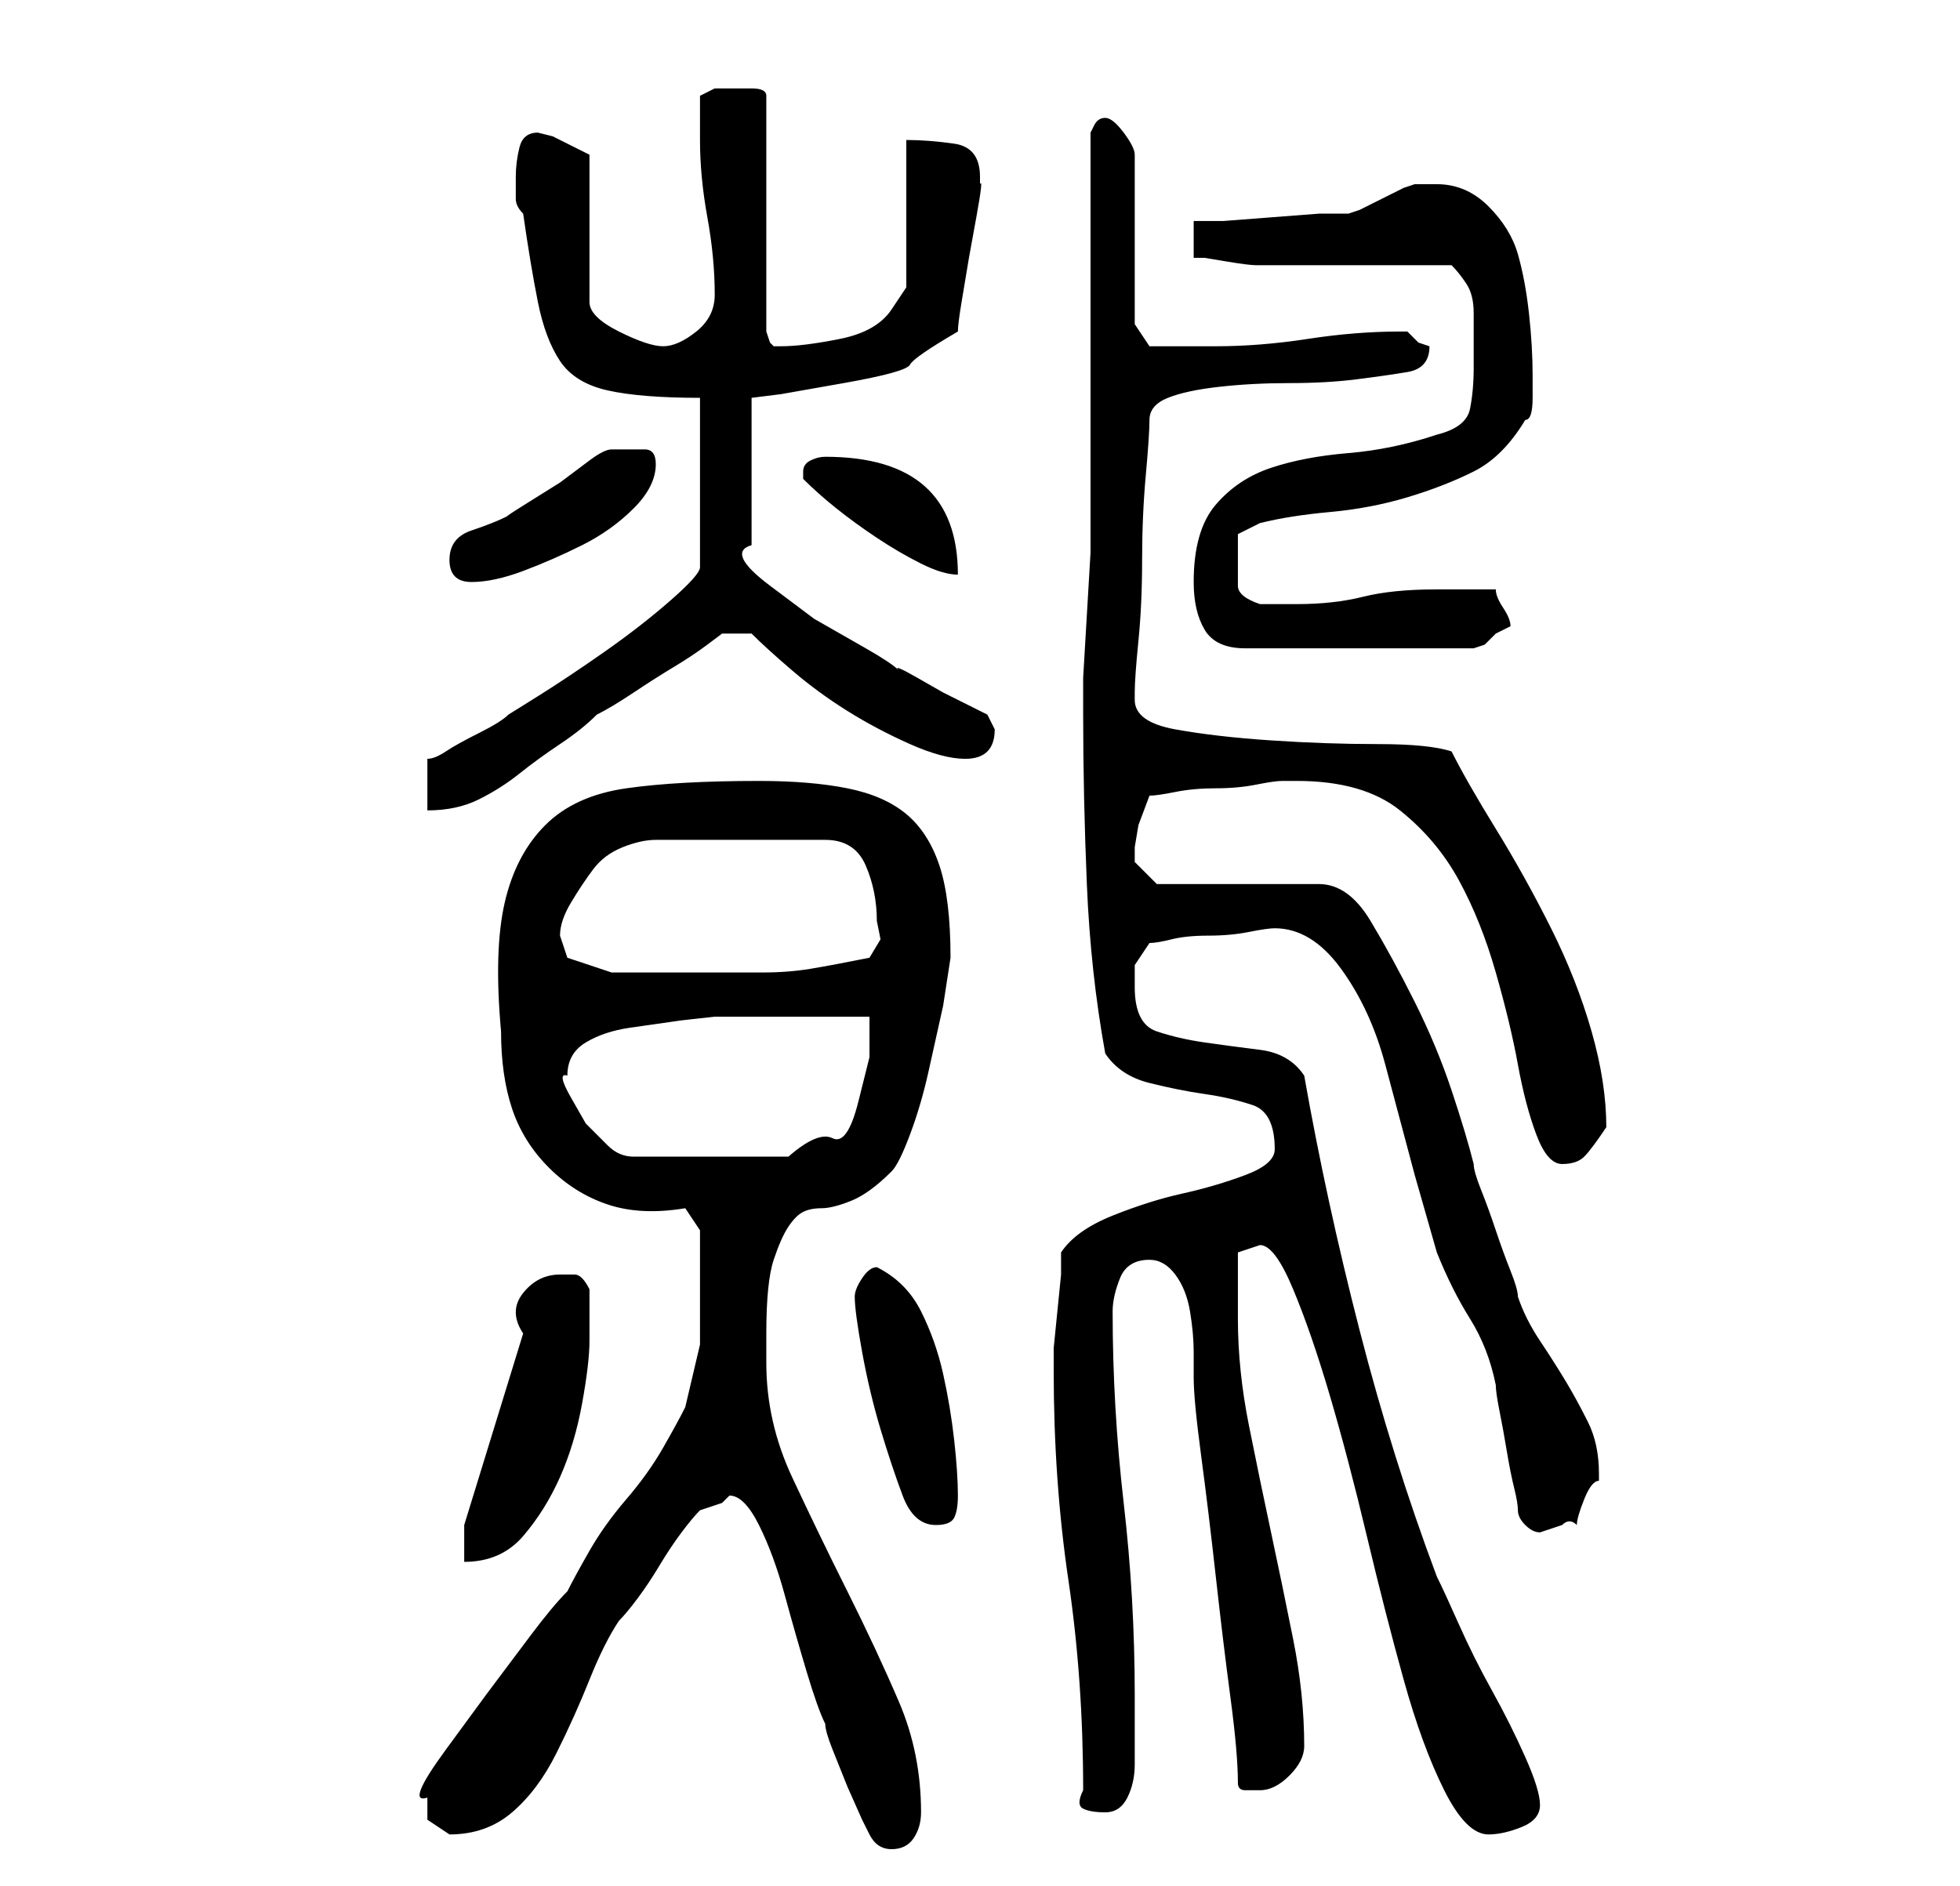 <?xml version="1.0" standalone="no"?>
<!DOCTYPE svg PUBLIC "-//W3C//DTD SVG 1.1//EN" "http://www.w3.org/Graphics/SVG/1.1/DTD/svg11.dtd" >
<svg xmlns="http://www.w3.org/2000/svg" xmlns:xlink="http://www.w3.org/1999/xlink" version="1.1" viewBox="-10 0 266 256">
   <path fill="currentColor"
d="M89 203q2 0 4 4t3.5 9.5t3 10.5t2.5 7q0 1 1 3.5l2 5t2 4.5l1 2q1 2 3 2t3 -1.5t1 -3.5q0 -8 -3 -15t-7 -15t-7.5 -15.5t-3.5 -15.5v-4q0 -7 1 -10t2 -4.5t2 -2t2.5 -0.5t4 -1t5.5 -4q1 -1 2.5 -5t2.5 -8.5l2 -9t1 -6.5q0 -8 -1.5 -12.5t-4.5 -7t-8 -3.5t-12 -1
q-11 0 -18 1t-11 5t-5.5 10.5t-0.5 17.5q0 6 1.5 10.5t5 8t8 5t10.5 0.5l2 3v7v8.5t-2 8.5q-1 2 -3 5.5t-5 7t-5 7t-3 5.5q-2 2 -5 6l-6 8t-5.5 7.5t-2.5 6.5v3t3 2q5 0 8.5 -3t6 -8t4.5 -10t4 -8q1 -1 2.5 -3t3 -4.5t3 -4.5t2.5 -3l1.5 -0.5l1.5 -0.5l0.5 -0.5zM161 169
q2 0 4.5 6t5 14.5t5 19t5 19.5t5.5 15t6 6q2 0 4.5 -1t2.5 -3t-2 -6.5t-4.5 -9t-4.5 -9t-3 -6.5q-6 -16 -10.5 -33.5t-7.5 -34.5q-2 -3 -6 -3.5t-7.5 -1t-6.5 -1.5t-3 -6v-3t2 -3q1 0 3 -0.5t5 -0.5t5.5 -0.5t3.5 -0.5v0q5 0 9 5.5t6 13l4 15t3 10.5q2 5 4.5 9t3.5 9
q0 1 0.5 3.5t1 5.5t1 5t0.5 3t1 2t2 1l1.5 -0.5l1.5 -0.5q1 -1 2 0q0 -1 1 -3.5t2 -2.5v-1q0 -4 -1.5 -7t-3 -5.5t-3.5 -5.5t-3 -6q0 -1 -1 -3.5t-2 -5.5t-2 -5.5t-1 -3.5q-1 -4 -3 -10t-5 -12t-6 -11t-7 -5h-5h-6h-6.5h-4.5l-3 -3v-1v-1l0.5 -3t1.5 -4q1 0 3.5 -0.5
t5.5 -0.5t5.5 -0.5t3.5 -0.5h2q9 0 14 4t8 9.5t5 12.5t3 12.5t2.5 9.5t3.5 4t3 -1t3 -4v0q0 -6 -2 -13t-5.5 -14t-7.5 -13.5t-6 -10.5q-3 -1 -10 -1t-14.5 -0.5t-13 -1.5t-5.5 -4v-1q0 -2 0.5 -7t0.5 -11t0.5 -11.5t0.5 -7.5t2.5 -3t7 -1.5t9.5 -0.5t9 -0.5t7 -1t3 -3.5v0
l-1.5 -0.5t-1.5 -1.5h-1q-6 0 -12.5 1t-12.5 1h-9l-2 -3v-23q0 -1 -1.5 -3t-2.5 -2t-1.5 1l-0.5 1v52v5t-0.5 8.5t-0.5 8.5v5q0 11 0.5 23t2.5 23q2 3 6 4t7.5 1.5t6.5 1.5t3 6q0 2 -4 3.5t-8.5 2.5t-9.5 3t-7 5v3t-0.5 5t-0.5 5v3q0 15 2 28.5t2 28.5q-1 2 0 2.5t3 0.5
t3 -2t1 -4.5v-5.5v-4q0 -13 -1.5 -26t-1.5 -26q0 -2 1 -4.5t4 -2.5q2 0 3.5 2t2 5t0.5 5.5v3.5q0 3 1 10.5t2 16.5t2 16.5t1 11.5q0 1 1 1h2q2 0 4 -2t2 -4q0 -7 -1.5 -14.5t-3 -14.5t-3 -14.5t-1.5 -14.5v-4.5v-4.5l1.5 -0.5zM53 207v5q5 0 8 -3.5t5 -8t3 -10t1 -8.5v-4v-3
q-1 -2 -2 -2h-2q-3 0 -5 2.5t0 5.5zM106 176q0 2 1 7.5t2.5 10.5t3 9t4.5 4q2 0 2.5 -1t0.5 -3q0 -3 -0.5 -7.5t-1.5 -9t-3 -8.5t-6 -6q-1 0 -2 1.5t-1 2.5zM67 146q0 -3 2.5 -4.5t6 -2l7 -1t4.5 -0.5h4h6h7h4v5.5t-1.5 6t-3.5 5t-6 2.5h-21q-2 0 -3.5 -1.5l-3 -3t-2 -3.5
t-0.5 -3zM67 130l-0.5 -1.5l-0.5 -1.5q0 -2 1.5 -4.5t3 -4.5t4 -3t4.5 -1h23q4 0 5.5 3.5t1.5 7.5l0.5 2.5t-1.5 2.5q-5 1 -8 1.5t-6.5 0.5h-6.5h-7h-7t-6 -2zM85 54v23q0 1 -4 4.5t-9 7t-9 6l-4 2.5q-1 1 -4 2.5t-4.5 2.5t-2.5 1v7q4 0 7 -1.5t5.5 -3.5t5.5 -4t5 -4
q2 -1 5 -3t5.5 -3.5t4.5 -3l2 -1.5h4q2 2 5.5 5t7.5 5.5t8.5 4.5t7.5 2q4 0 4 -4l-0.5 -1l-0.5 -1l-2 -1l-4 -2t-3.5 -2t-2.5 -1q-1 -1 -4.5 -3l-7 -4t-6 -4.5t-2.5 -5.5v-20l4 -0.5t8.5 -1.5t9 -2.5t6.5 -4.5q0 -1 0.5 -4l1 -6t1 -5.5t0.5 -4.5v-0.5v-0.5q0 -4 -3.5 -4.5
t-6.5 -0.5v20l-1 1.5l-1 1.5q-2 3 -7 4t-8 1h-1l-0.5 -0.5t-0.5 -1.5v-32q0 -1 -2 -1h-3h-2t-2 1v3v3q0 5 1 10.5t1 10.5q0 3 -2.5 5t-4.5 2q-1 0 -2.5 -0.5t-3.5 -1.5t-3 -2t-1 -2v-20l-1 -0.5l-2 -1l-2 -1t-2 -0.5q-2 0 -2.5 2t-0.5 4v3q0 1 1 2q1 7 2 12t3 8t6.5 4
t12.5 1zM152 79q0 4 1.5 6.5t5.5 2.5h31l1.5 -0.5t1.5 -1.5l1 -0.5l1 -0.5q0 -1 -1 -2.5t-1 -2.5h-8q-6 0 -10 1t-9 1h-2h-3q-3 -1 -3 -2.5v-3.5v-3.5t3 -1.5q4 -1 9.5 -1.5t10.5 -2t9 -3.5t7 -7q1 0 1 -3v-3q0 -4 -0.5 -8.5t-1.5 -8t-4 -6.5t-7 -3h-3l-1.5 0.5t-3 1.5
t-3 1.5l-1.5 0.5h-4t-6.5 0.5t-6.5 0.5h-4v5h1.5t3 0.5t4 0.5h3.5h4.5h6.5h7.5h4.5q1 1 2 2.5t1 4v4.5v3q0 3 -0.5 5.5t-4.5 3.5q-6 2 -12 2.5t-10.5 2t-7.5 5t-3 10.5zM51 76q0 3 3 3t7 -1.5t8 -3.5t7 -5t3 -6q0 -2 -1.5 -2h-2.5h-2q-1 0 -3 1.5l-4 3t-4 2.5t-3 2
q-2 1 -5 2t-3 4zM99 65q2 2 4.5 4t5.5 4t6 3.5t5 1.5q0 -16 -18 -16q-1 0 -2 0.5t-1 1.5v1z" />
</svg>
